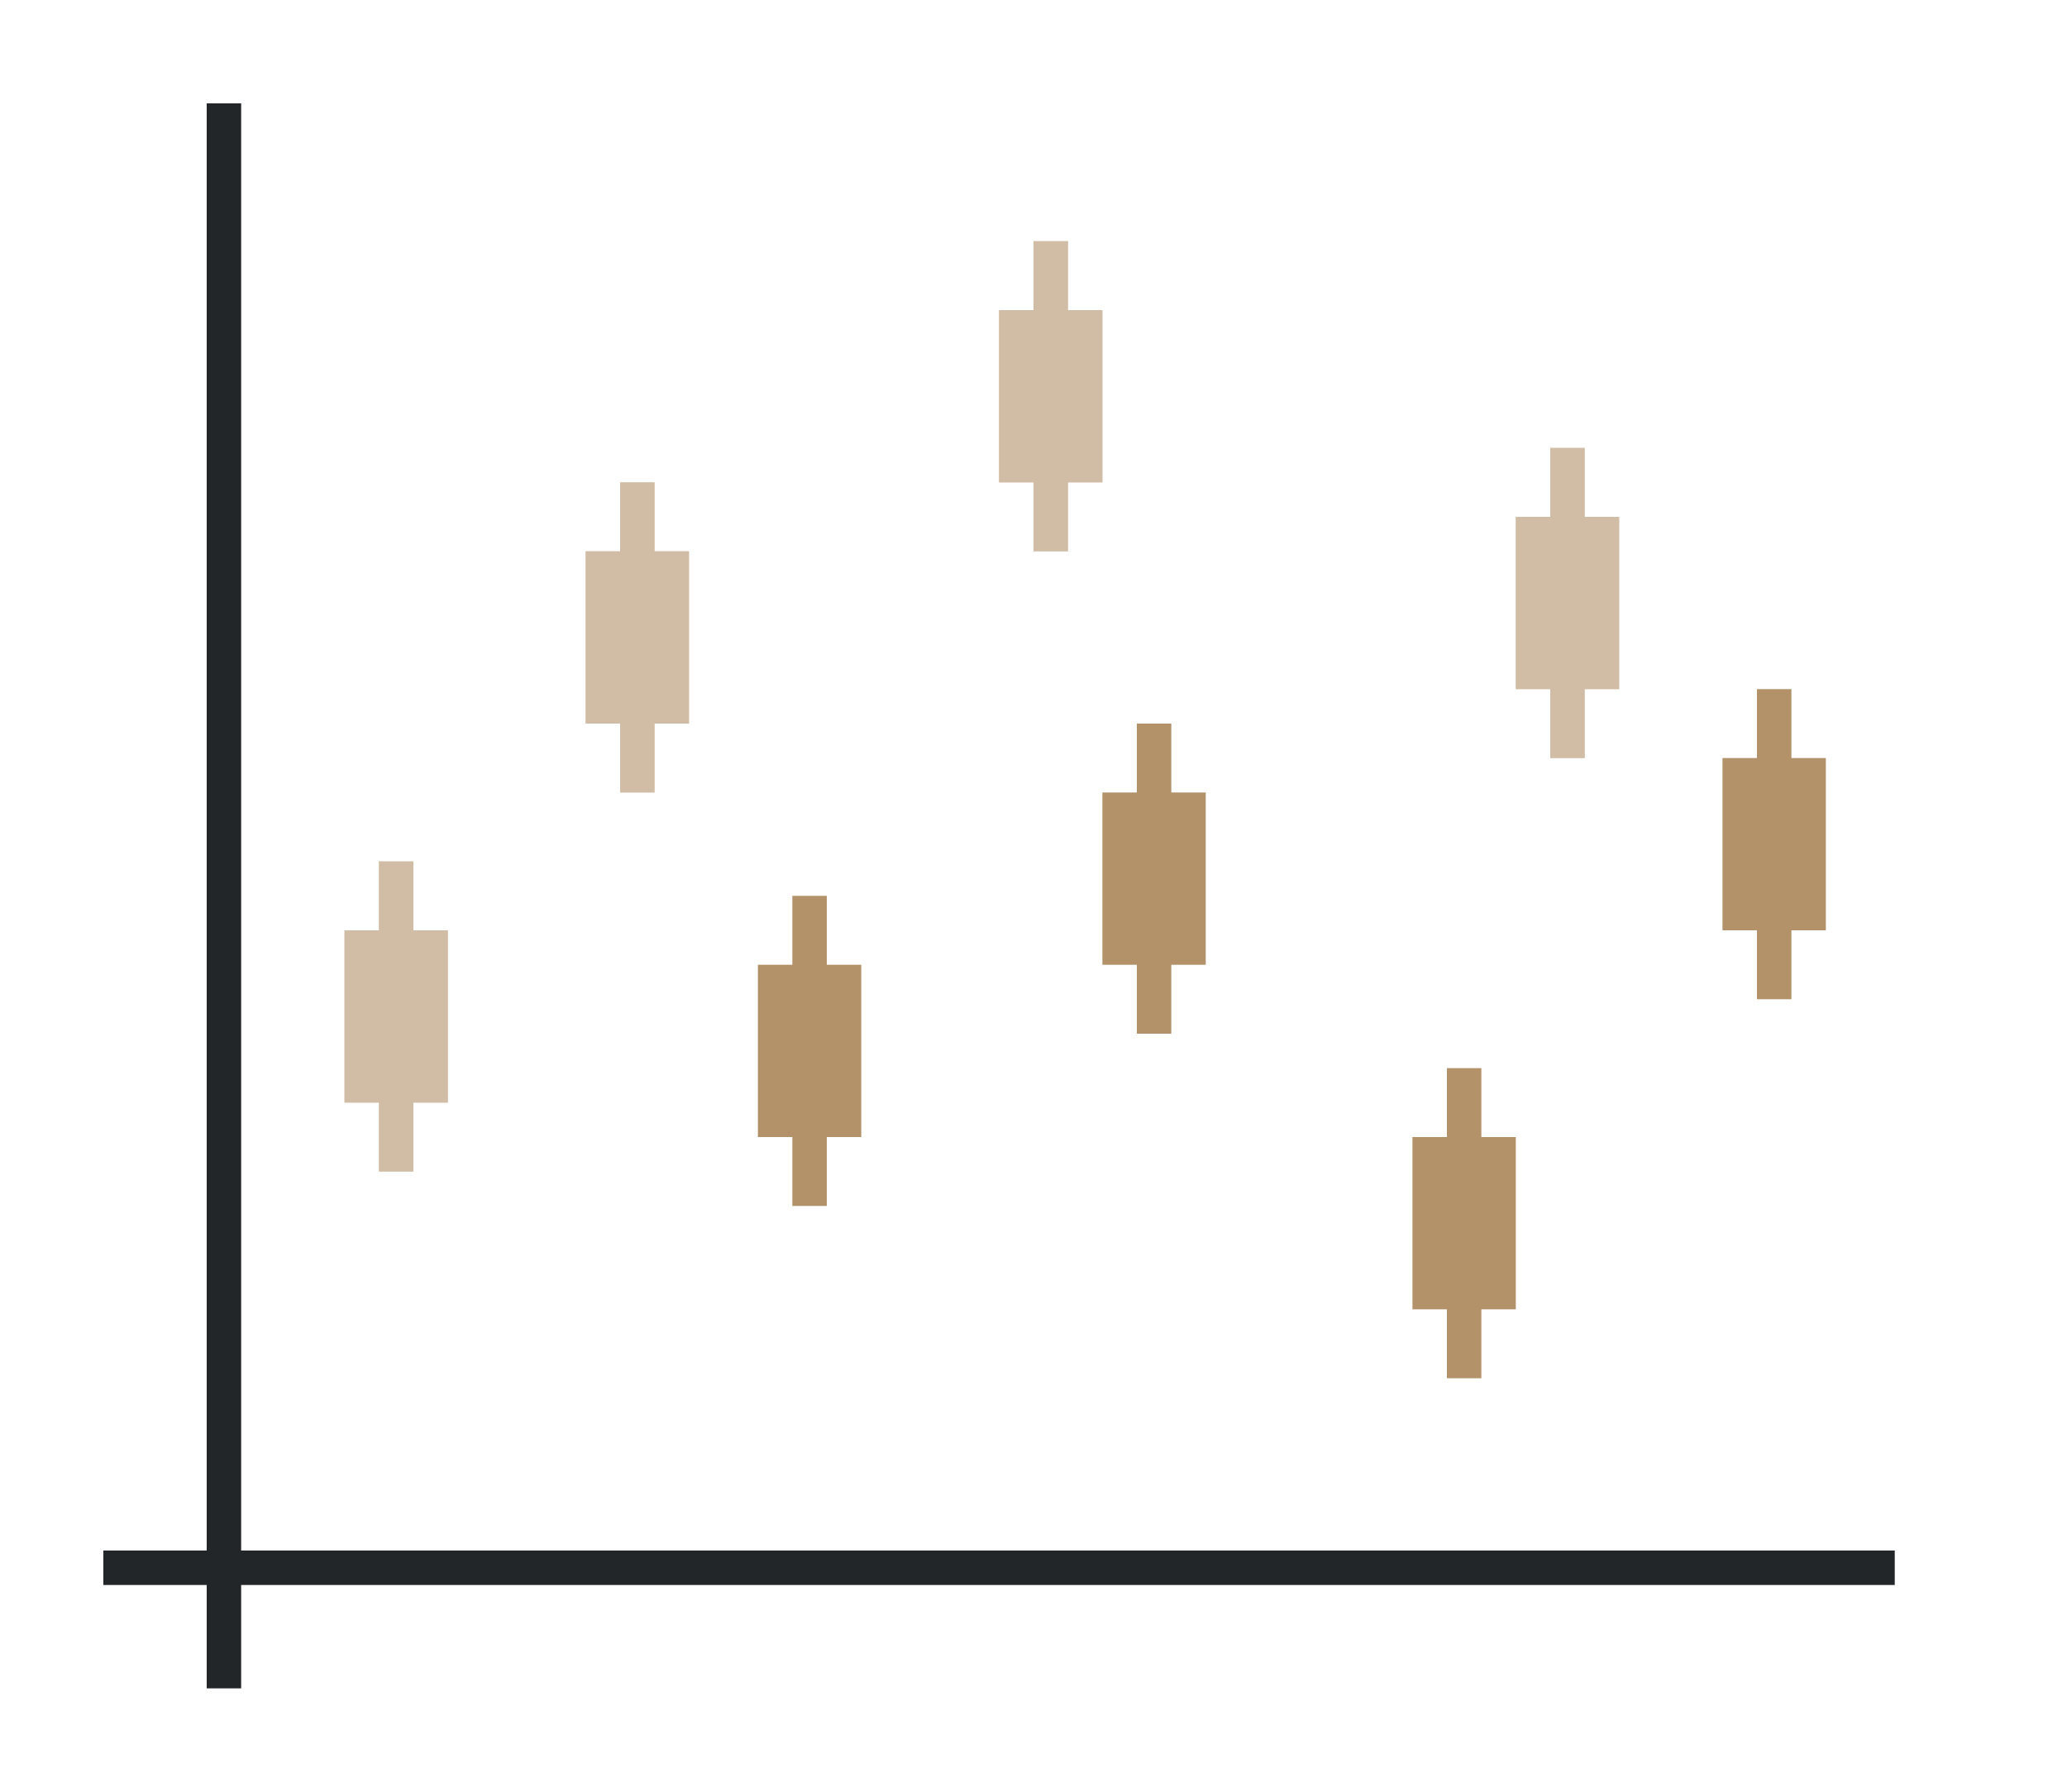 <svg height="52" width="60" xmlns="http://www.w3.org/2000/svg"><path d="M0 0h60v52H0z" fill="#fff"/><path d="M3 45h52v1H3z" fill="#232629"/><path d="M6 3h1v46H6z" fill="#232629"/><path d="M10 27h3v5h-3z" fill="#e95420" style="fill:#B39169"/><path d="M11 25h1v9h-1z" fill="#e95420" style="fill:#B39169"/><path d="M17 16h3v5h-3z" style="fill:#B39169"/><path d="M18 14h1v9h-1zM29 9h3v5h-3z" style="fill:#B39169"/><path d="M30 7h1v9h-1zM44 15h3v5h-3z" style="fill:#B39169"/><path d="M45 13h1v9h-1z" style="fill:#B39169"/><g style="fill:#B39169"><path d="M22 28h3v5h-3z" fill="#77216f" style="fill:#B39169"/><path d="M23 26h1v9h-1z" fill="#77216f" style="fill:#B39169"/><path d="M32 23h3v5h-3z" style="fill:#B39169"/><path d="M33 21h1v9h-1zM41 33h3v5h-3z" style="fill:#B39169"/><path d="M42 31h1v9h-1zM50 22h3v5h-3z" style="fill:#B39169"/><path d="M51 20h1v9h-1z" style="fill:#B39169"/></g><g style="fill:#fff;opacity:.4"><path d="M10 27h3v5h-3z" fill="#e95420" style="fill:#fff"/><path d="M11 25h1v9h-1z" fill="#e95420" style="fill:#fff"/><path d="M17 16h3v5h-3z" style="fill:#fff"/><path d="M18 14h1v9h-1zM29 9h3v5h-3z" style="fill:#fff"/><path d="M30 7h1v9h-1zM44 15h3v5h-3z" style="fill:#fff"/><path d="M45 13h1v9h-1z" style="fill:#fff"/></g></svg>